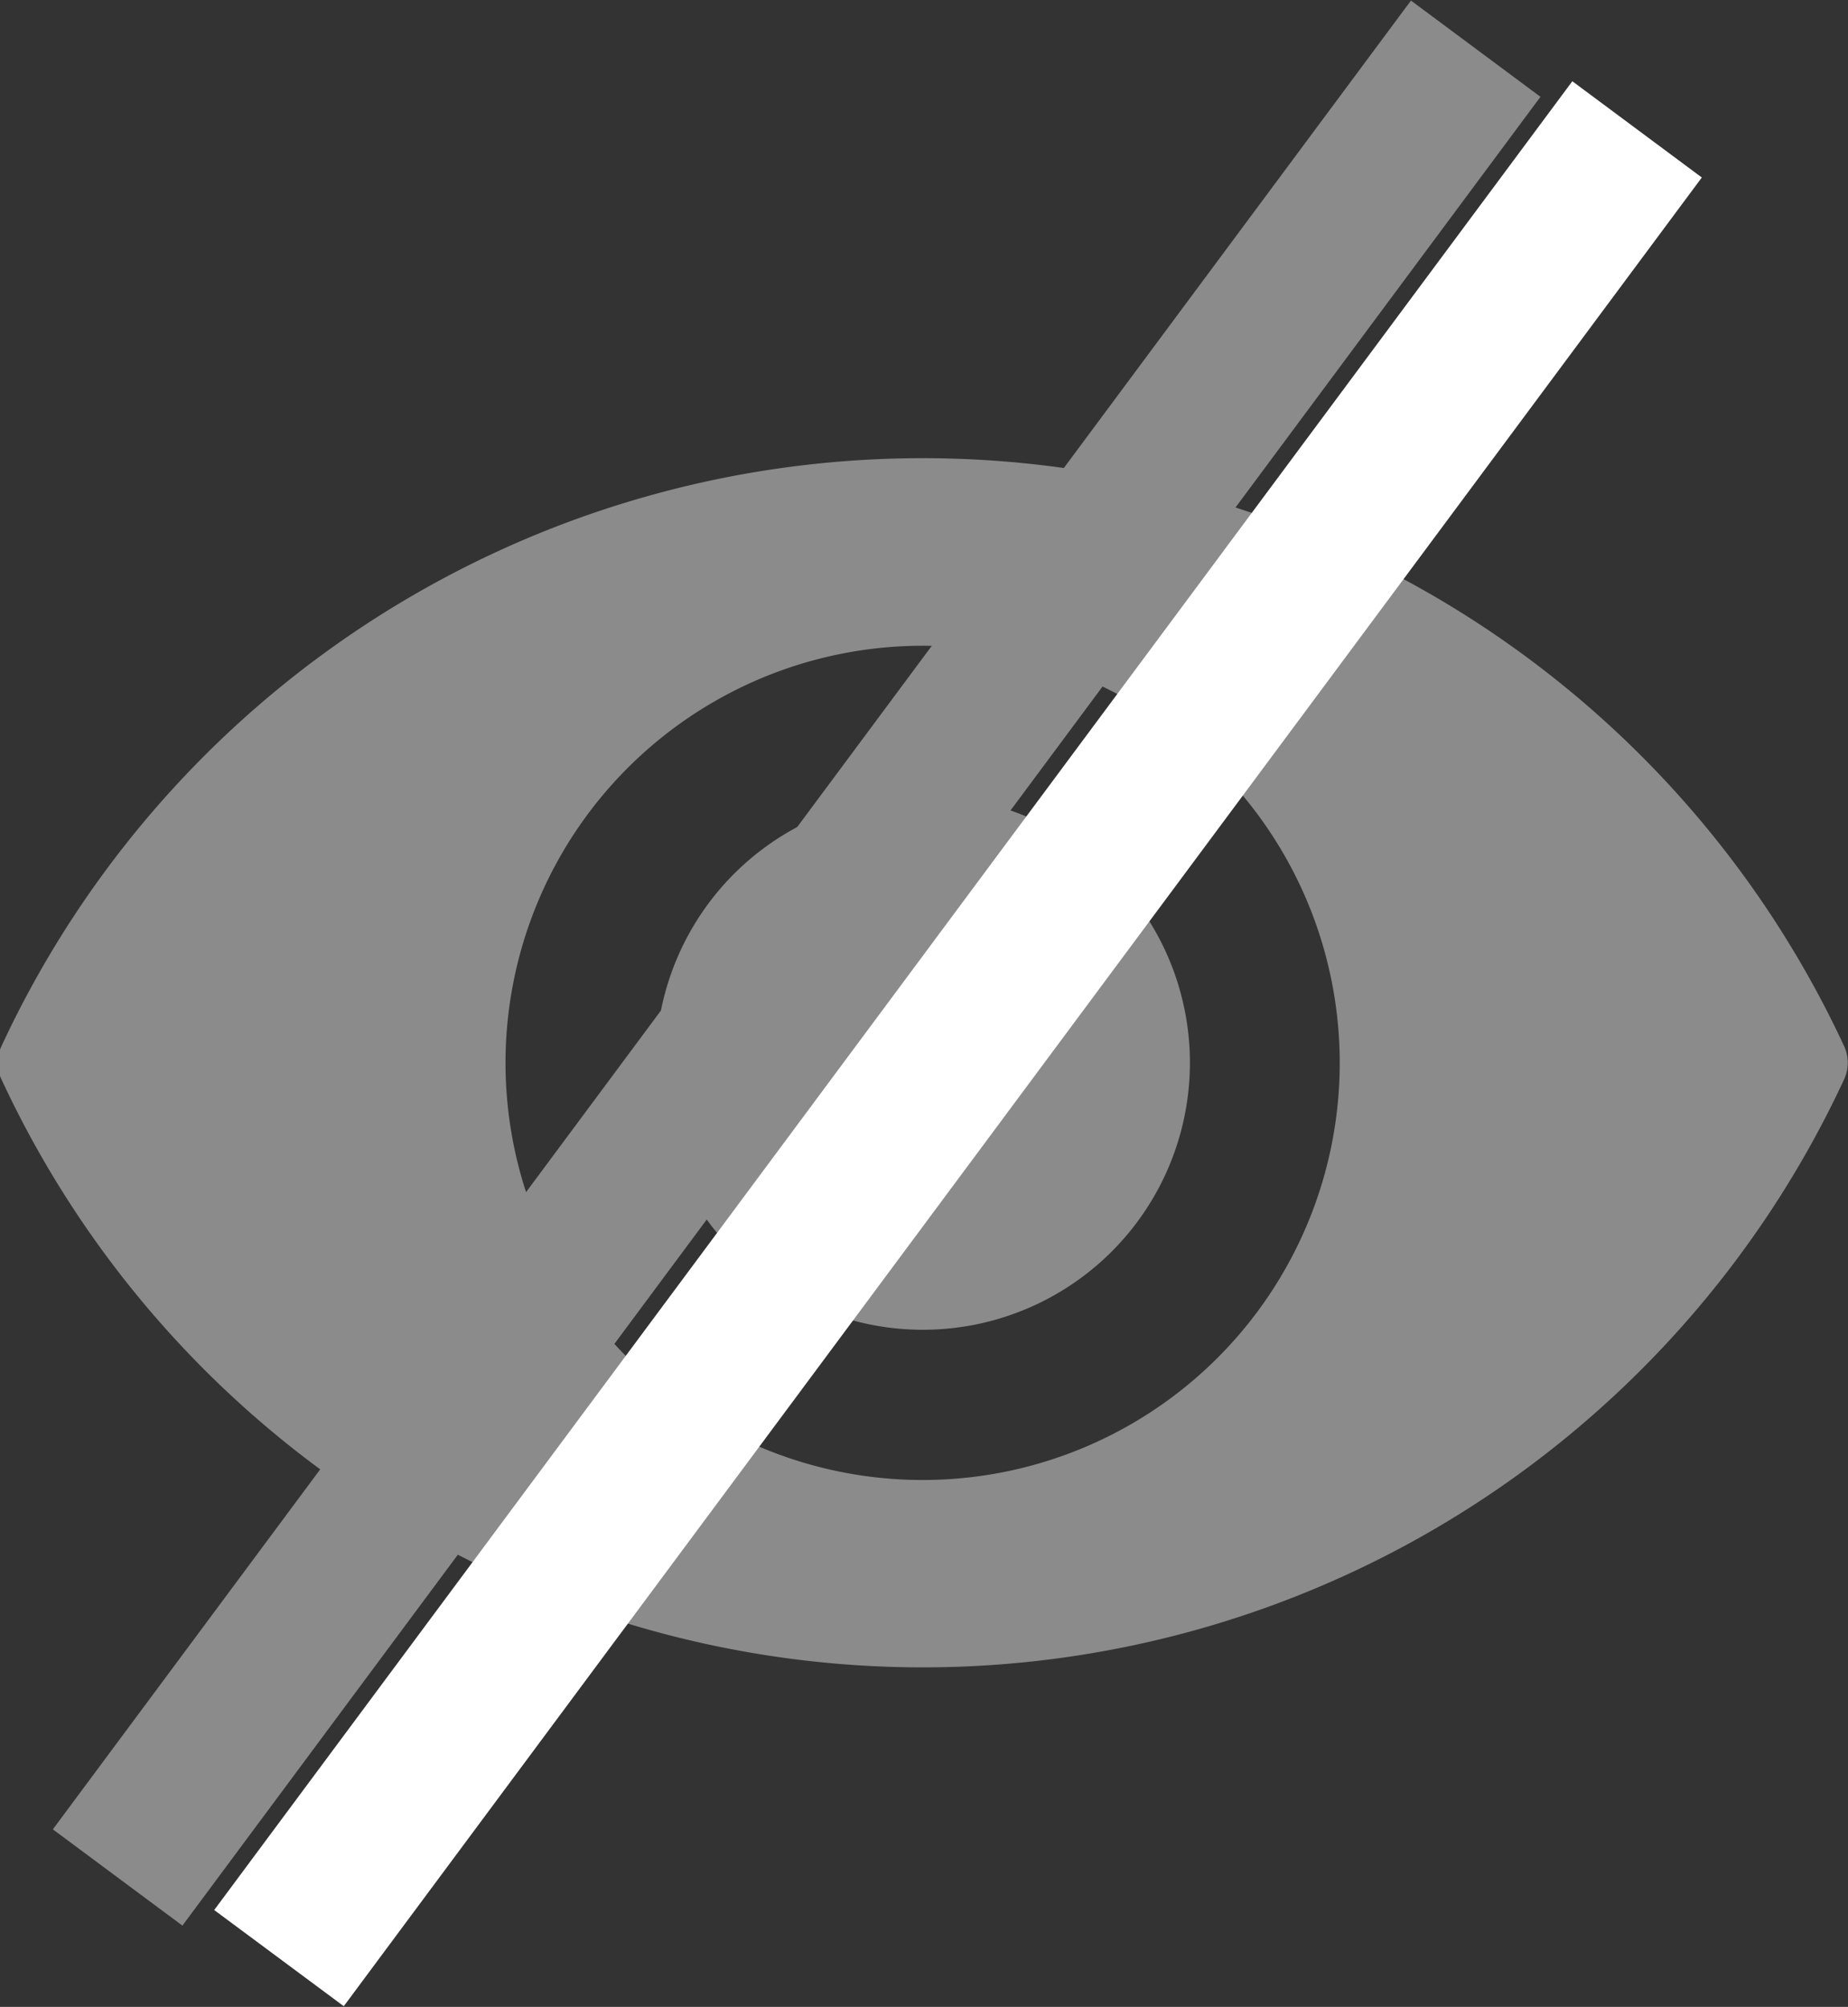 <svg id="Не_показывать_пароль" data-name="Не показывать пароль" xmlns="http://www.w3.org/2000/svg" width="22.906" height="24.875" viewBox="0 0 22.906 24.875">
  <rect x="0" y="0" width="22.906" height="24.875" fill="#333333" stroke="none"/>
  <defs>
    <style>
      .cls-1 {
        fill: #8b8b8b;
      }

      .cls-1, .cls-2 {
        fill-rule: evenodd;
      }

      .cls-2 {
        fill: #fff;
      }
    </style>
  </defs>
  <path id="Forma_1" data-name="Forma 1" class="cls-1" d="M911.063,825.992a12.587,12.587,0,0,0-11.419,7.286,0.486,0.486,0,0,0,0,.415,12.591,12.591,0,0,0,22.838,0,0.493,0.493,0,0,0,0-.415A12.589,12.589,0,0,0,911.063,825.992Zm0,12.665a5.17,5.17,0,1,1,5.168-5.17A5.17,5.17,0,0,1,911.063,838.657Zm0-8.482a3.31,3.31,0,1,1-3.309,3.309A3.309,3.309,0,0,1,911.063,830.175Z" transform="translate(-899.625 -820.313)"/>
  <g id="Группа_3" data-name="Группа 3">
    <path id="Фигура_53" data-name="Фигура 53" class="cls-1" d="M917.114,820.32l1.605,1.193L901.886,844.18l-1.606-1.193Z" transform="translate(-899.625 -820.313)"/>
    <path id="Фигура_53_копия" data-name="Фигура 53 копия" class="cls-2" d="M919.114,821.32l1.605,1.193-16.833,22.666-1.606-1.192Z" transform="translate(-899.625 -820.313)"/>
  </g>
</svg>
